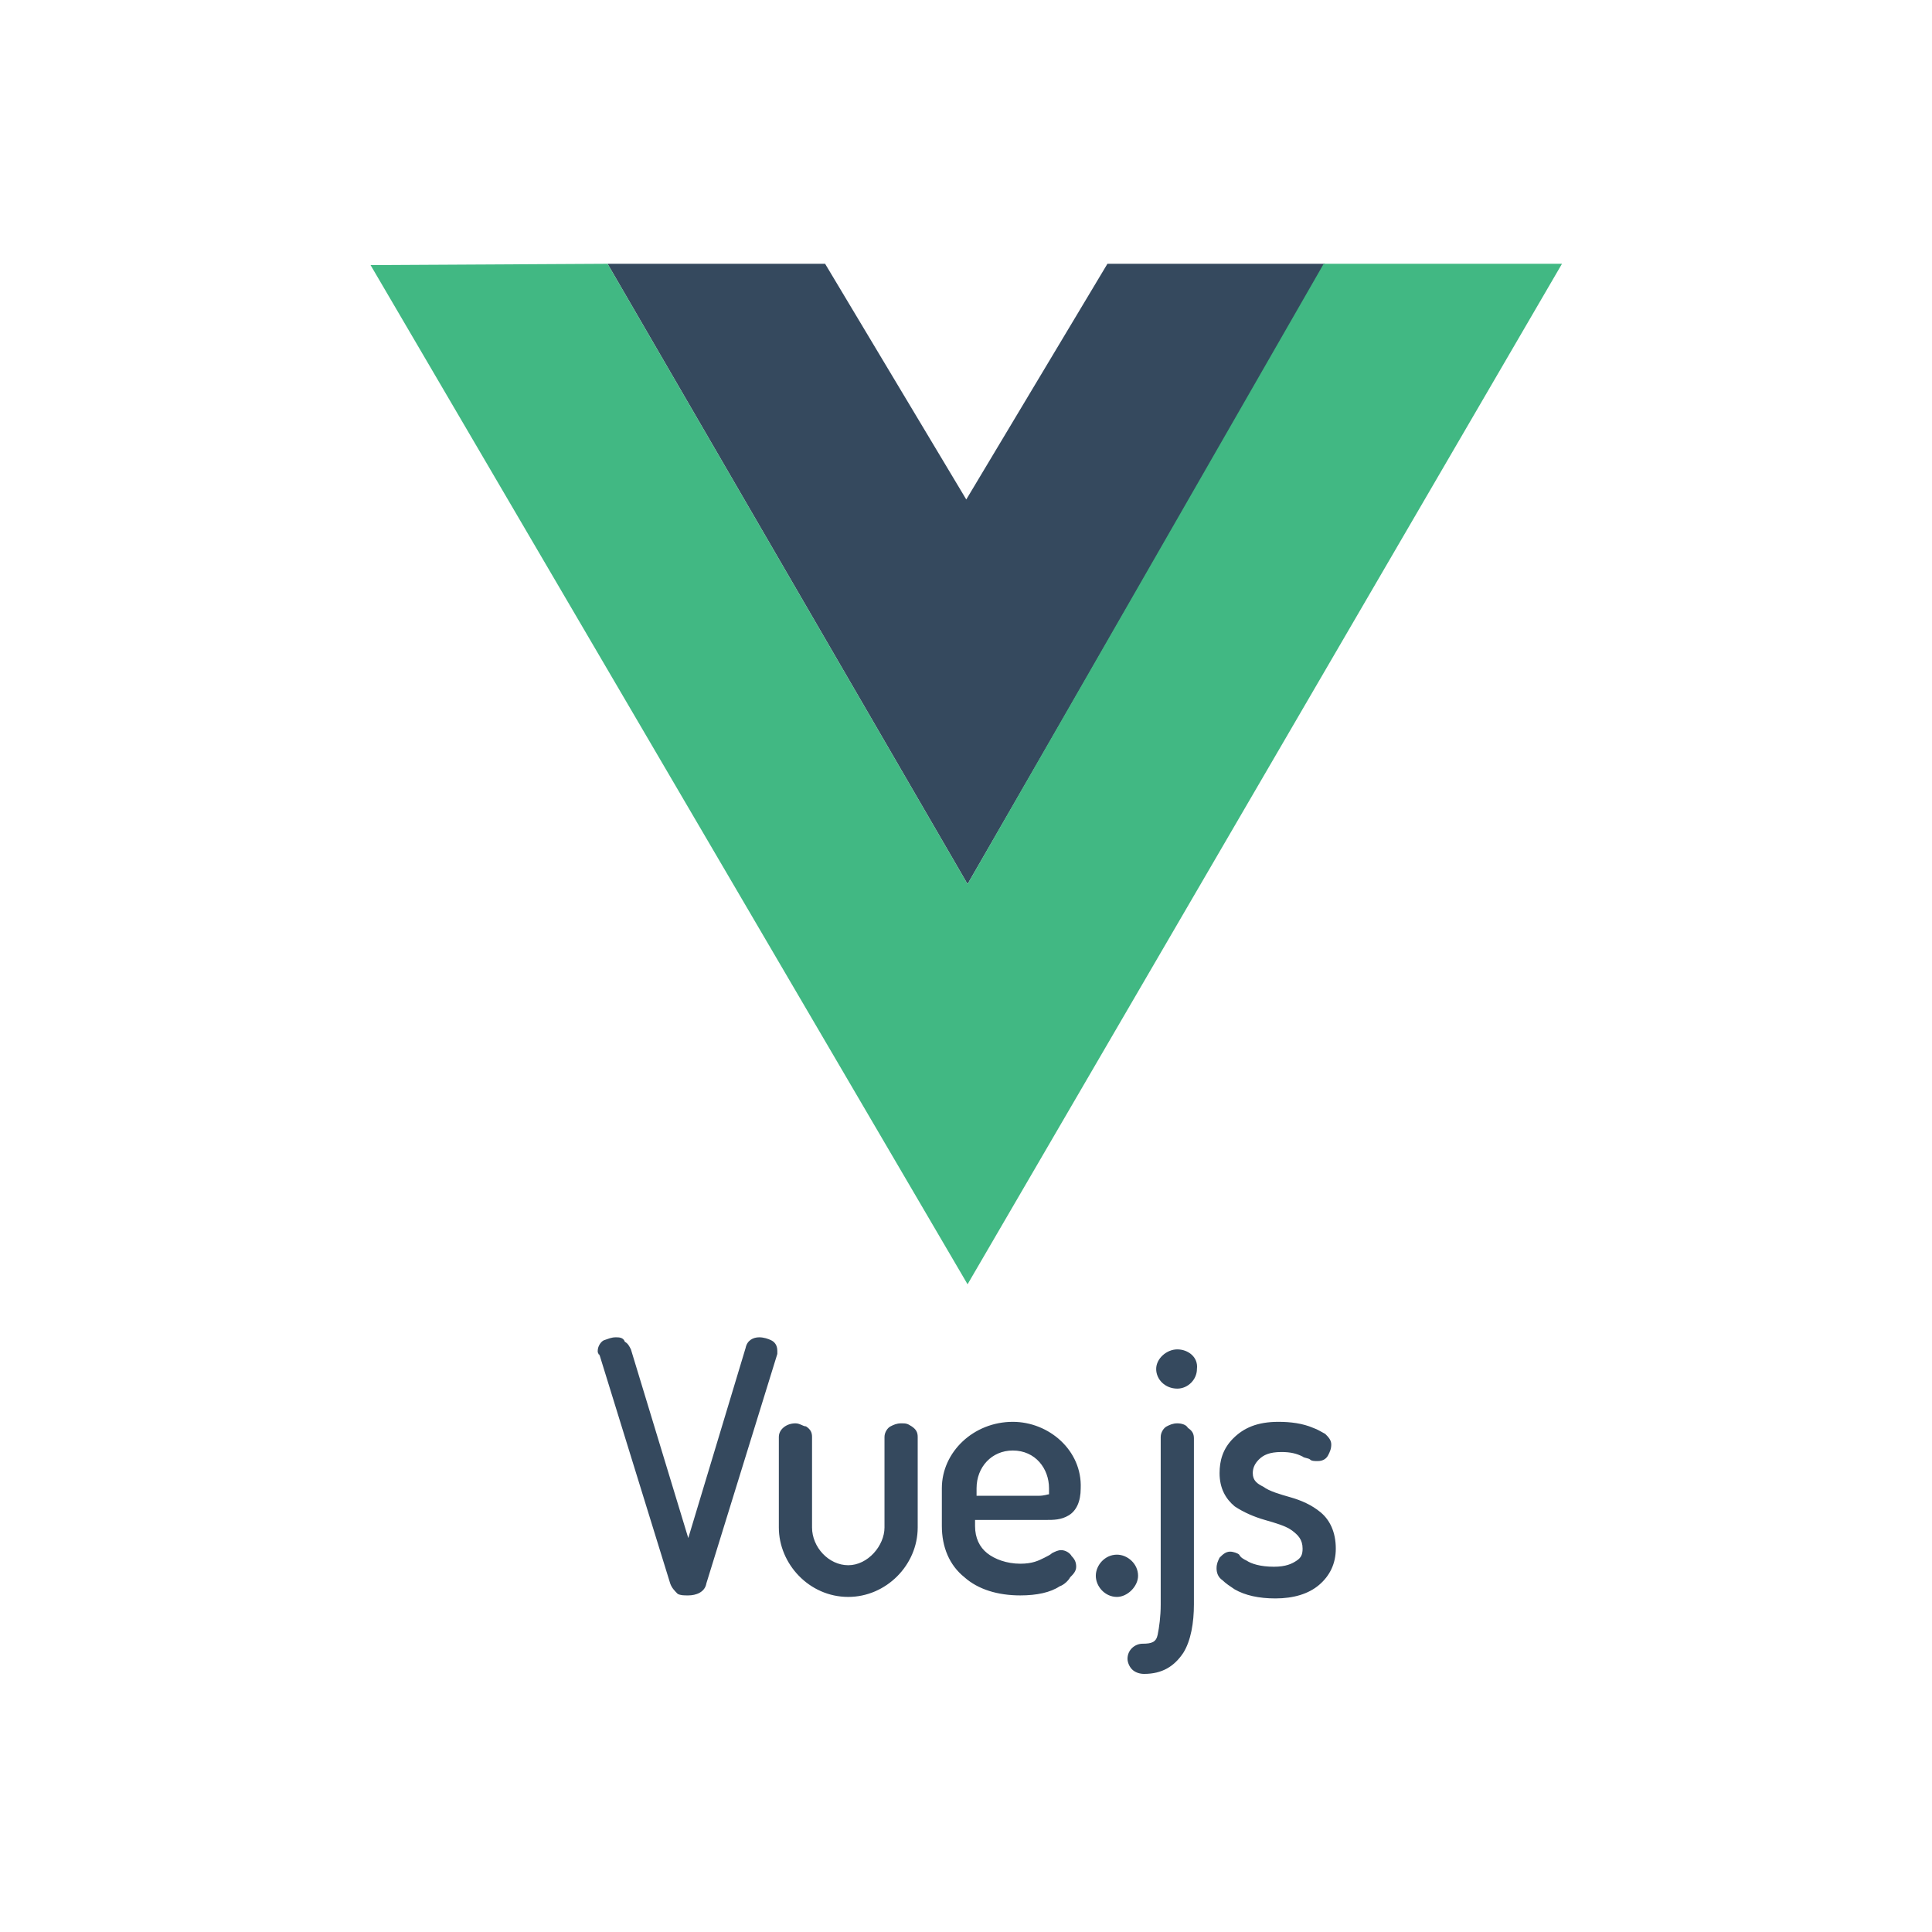 <?xml version="1.0" encoding="utf-8"?>
<!-- Generator: Adobe Illustrator 25.0.0, SVG Export Plug-In . SVG Version: 6.00 Build 0)  -->
<svg version="1.1" id="图层_1" xmlns="http://www.w3.org/2000/svg" xmlns:xlink="http://www.w3.org/1999/xlink" x="0px" y="0px"
	 viewBox="0 0 128 128" style="enable-background:new 0 0 128 128;" xml:space="preserve">
<style type="text/css">
	.st0{fill:#35495E;}
	.st1{fill:none;}
	.st2{fill:#41B883;}
</style>
<g>
	<path class="st0" d="M40.8,88.6c-0.3,0-0.5,0.1-0.8,0.2c-0.2,0.1-0.4,0.4-0.4,0.7c0,0.1,0,0.1,0.1,0.3v-0.1l4.7,15.2
		c0.1,0.3,0.3,0.5,0.5,0.7c0.2,0.1,0.4,0.1,0.7,0.1c0.5,0,1.1-0.2,1.2-0.8l0,0l4.7-15.2v-0.1c0,0.1,0,0,0-0.1c0-0.4-0.2-0.6-0.4-0.7
		c-0.2-0.1-0.5-0.2-0.8-0.2c-0.4,0-0.8,0.2-0.9,0.7l0,0l-3.8,12.6l-3.8-12.5c-0.1-0.2-0.2-0.4-0.4-0.5C41.3,88.6,41,88.6,40.8,88.6
		L40.8,88.6z M78,89.4c-0.7,0-1.4,0.6-1.4,1.3c0,0.7,0.6,1.3,1.4,1.3c0.7,0,1.3-0.6,1.3-1.3C79.4,89.9,78.7,89.4,78,89.4z
		 M67.1,94.2c-2.6,0-4.7,2-4.7,4.4v2.5c0,1.4,0.5,2.6,1.5,3.4c0.9,0.8,2.2,1.2,3.7,1.2c1.1,0,2-0.2,2.6-0.6c0.3-0.1,0.6-0.4,0.7-0.6
		c0.2-0.2,0.4-0.4,0.4-0.7c0-0.3-0.1-0.5-0.3-0.7c-0.1-0.2-0.4-0.4-0.7-0.4c-0.2,0-0.4,0.1-0.6,0.2c-0.1,0.1-0.3,0.2-0.5,0.3
		c-0.4,0.2-0.8,0.4-1.6,0.4c-0.9,0-1.7-0.3-2.2-0.7s-0.8-1-0.8-1.8v-0.4h4.7c0.5,0,1,0,1.5-0.3s0.8-0.9,0.8-1.8
		C71.7,96.1,69.5,94.2,67.1,94.2L67.1,94.2z M84.7,94.2c-1.4,0-2.3,0.4-3,1.1c-0.7,0.7-0.9,1.5-0.9,2.3c0,1,0.4,1.7,1,2.2
		c0.6,0.4,1.3,0.7,2,0.9s1.4,0.4,1.8,0.7c0.4,0.3,0.7,0.6,0.7,1.2c0,0.4-0.1,0.6-0.4,0.8c-0.3,0.2-0.7,0.4-1.5,0.4
		c-0.9,0-1.5-0.2-1.8-0.4c-0.2-0.1-0.4-0.2-0.5-0.4c-0.1-0.1-0.4-0.2-0.6-0.2c-0.3,0-0.5,0.2-0.7,0.4c-0.1,0.2-0.2,0.4-0.2,0.7
		c0,0.3,0.1,0.6,0.4,0.8c0.2,0.2,0.5,0.4,0.8,0.6c0.7,0.4,1.6,0.6,2.7,0.6c1.2,0,2.2-0.3,2.9-0.9s1.1-1.4,1.1-2.4
		c0-1.1-0.4-1.9-1-2.4c-0.6-0.5-1.3-0.8-2-1c-0.7-0.2-1.4-0.4-1.8-0.7c-0.4-0.2-0.7-0.4-0.7-0.9c0-0.3,0.1-0.6,0.4-0.9
		c0.3-0.3,0.7-0.5,1.5-0.5c0.6,0,1,0.1,1.4,0.3c0.1,0.1,0.4,0.1,0.5,0.2c0.1,0.1,0.3,0.1,0.5,0.1c0.4,0,0.6-0.2,0.7-0.4
		c0.1-0.2,0.2-0.4,0.2-0.7c0-0.3-0.2-0.5-0.4-0.7c-0.2-0.1-0.5-0.3-0.8-0.4C86.3,94.3,85.5,94.2,84.7,94.2L84.7,94.2z M52.7,94.3
		c-0.6,0-1.1,0.4-1.1,0.9v6c0,2.4,2,4.6,4.6,4.6c2.5,0,4.6-2.1,4.6-4.6v-6c0-0.3-0.1-0.5-0.4-0.7s-0.4-0.2-0.7-0.2
		c-0.3,0-0.5,0.1-0.7,0.2c-0.2,0.1-0.4,0.4-0.4,0.7v6c0,1.2-1.1,2.5-2.4,2.5s-2.4-1.2-2.4-2.5v-6c0-0.3-0.1-0.5-0.4-0.7
		C53.2,94.5,53,94.3,52.7,94.3L52.7,94.3z M78,94.3c-0.3,0-0.5,0.1-0.7,0.2c-0.2,0.1-0.4,0.4-0.4,0.7v11.1c0,0.8-0.1,1.5-0.2,2
		s-0.4,0.6-1,0.6c-0.5,0-1,0.4-1,1c0,0.2,0.1,0.5,0.3,0.7c0.2,0.2,0.5,0.3,0.8,0.3c1.2,0,2-0.5,2.6-1.4c0.5-0.8,0.7-2,0.7-3.2v-11
		c0-0.3-0.1-0.5-0.4-0.7C78.6,94.4,78.3,94.3,78,94.3L78,94.3z M67.1,96.1c1.5,0,2.4,1.2,2.4,2.5c0,0.1,0,0.2,0,0.3c0,0.1,0,0,0,0.1
		c-0.1,0-0.3,0.1-0.7,0.1h-4.1v-0.5C64.7,97.2,65.7,96.1,67.1,96.1L67.1,96.1z M74,103c-0.8,0-1.4,0.7-1.4,1.4
		c0,0.7,0.6,1.4,1.4,1.4c0.7,0,1.4-0.7,1.4-1.4C75.4,103.6,74.7,103,74,103z"/>
	<g transform="matrix(.858 0 0 .858 9.106 -7.663)">
		<path class="st1" d="M17.4,28.9l36.4,0.1L64,46.9l10.6-17.9l36.1-0.1l-46.5,80.3L17.4,28.9z M109.9,29.4H92.1L64.1,77.6l-28-48.2
			h-18l46.1,78.6L109.9,29.4z M91.5,29.4L75,29.5l-11,18l-10.8-18l-16.6-0.1l27.5,47L91.5,29.4z M36.3,29.3h16.8L64,47.5l10.9-18.2
			h16.8L64.1,77.2"/>
		<path class="st0" d="M36.3,29.3h16.8L64,47.5l10.9-18.2h16.8L64.1,77.2L36.3,29.3z"/>
		<path class="st2" d="M18,29.4l18.3-0.1l27.8,47.9l27.5-47.9H110l-45.9,78.8L18,29.4z"/>
	</g>
</g>
</svg>
